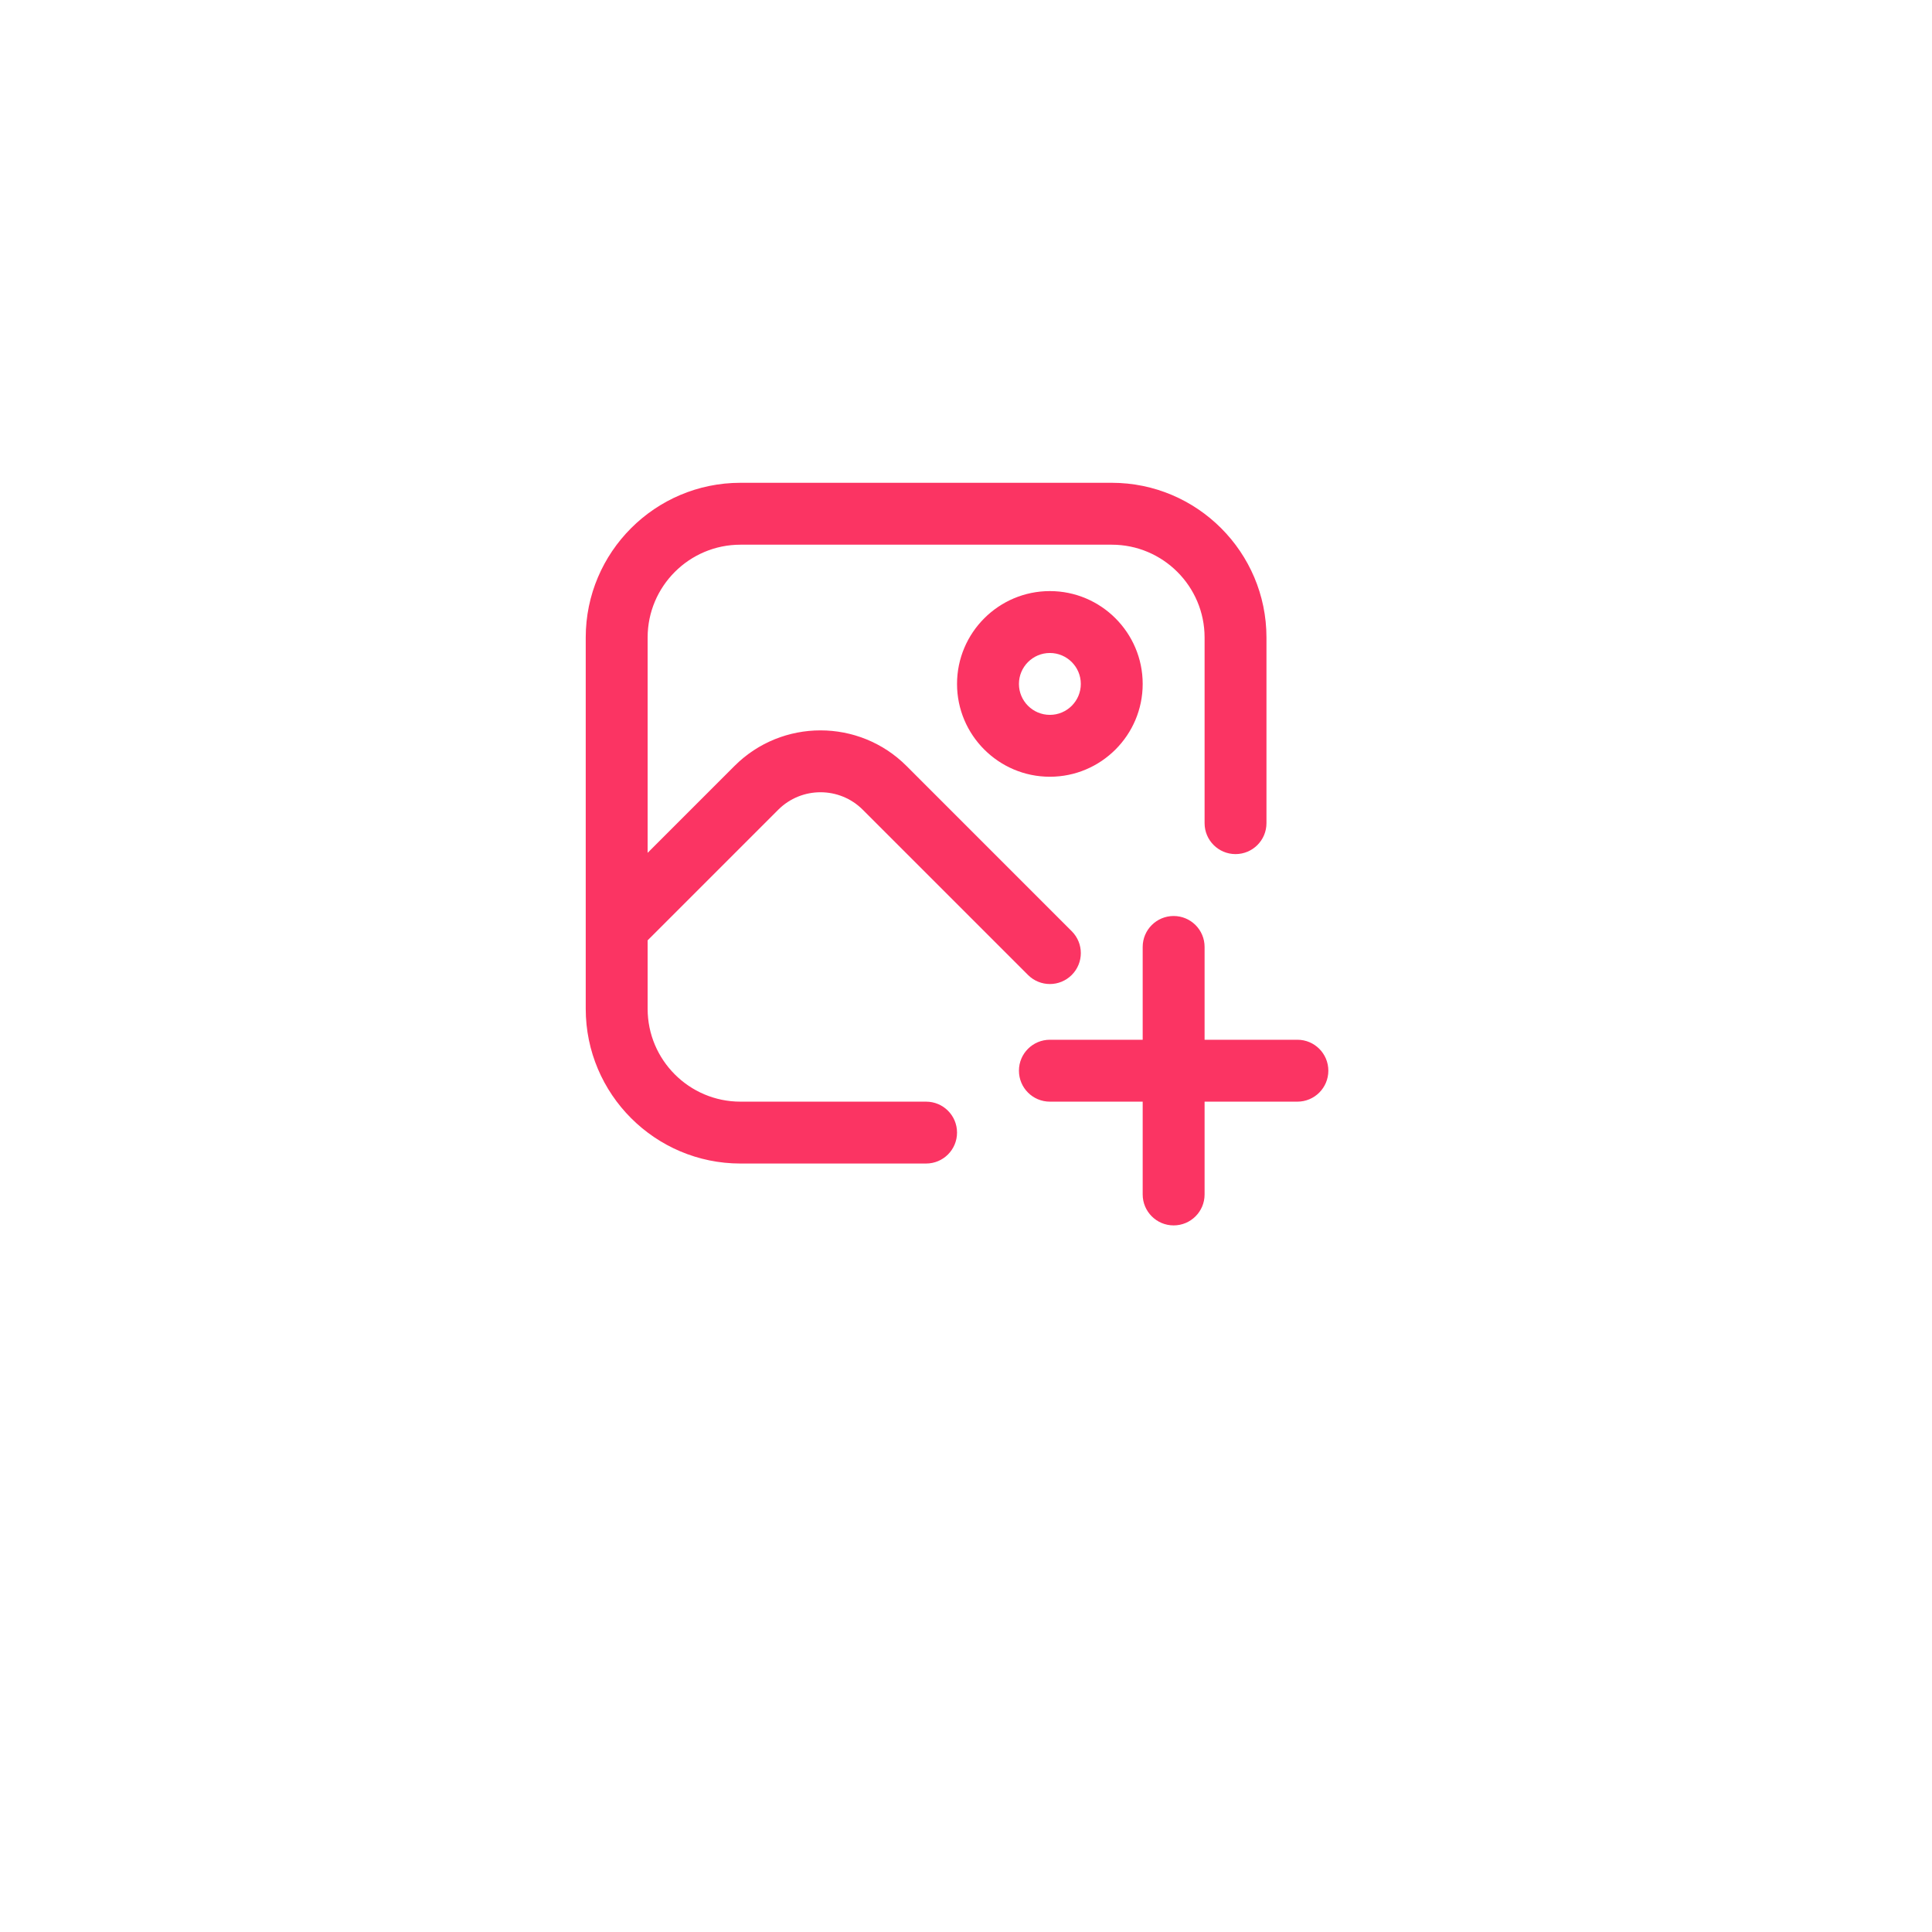 <svg width="75" height="75" viewBox="0 0 75 75" fill="none" xmlns="http://www.w3.org/2000/svg">
<g opacity="0.8" filter="url(#filter0_bd_3313_33420)">
<circle cx="37.152" cy="33.152" r="33.152" fill="white"/>
</g>
<g clippath="url(#clip0_3313_33420)">
<path d="M37.152 43.967C37.152 44.631 36.614 45.168 35.951 45.168H28.744C25.433 45.168 22.738 42.474 22.738 39.162V24.748C22.738 21.436 25.433 18.742 28.744 18.742H43.158C46.47 18.742 49.164 21.436 49.164 24.748V31.955C49.164 32.619 48.626 33.156 47.963 33.156C47.3 33.156 46.762 32.619 46.762 31.955V24.748C46.762 22.761 45.145 21.145 43.158 21.145H28.744C26.757 21.145 25.141 22.761 25.141 24.748V33.107L28.514 29.734C30.354 27.893 33.348 27.893 35.19 29.734L41.605 36.15C42.075 36.619 42.075 37.378 41.605 37.848C41.371 38.082 41.063 38.2 40.756 38.2C40.448 38.2 40.141 38.082 39.907 37.848L33.491 31.433C32.588 30.53 31.118 30.529 30.212 31.433L25.141 36.504V39.162C25.141 41.149 26.757 42.766 28.744 42.766H35.951C36.614 42.766 37.152 43.303 37.152 43.967ZM40.756 22.946C42.743 22.946 44.359 24.563 44.359 26.55C44.359 28.537 42.743 30.153 40.756 30.153C38.769 30.153 37.152 28.537 37.152 26.55C37.152 24.563 38.769 22.946 40.756 22.946ZM40.756 25.349C40.094 25.349 39.555 25.887 39.555 26.55C39.555 27.213 40.094 27.751 40.756 27.751C41.418 27.751 41.957 27.213 41.957 26.55C41.957 25.887 41.418 25.349 40.756 25.349ZM50.365 40.363H46.762V36.76C46.762 36.096 46.224 35.559 45.56 35.559C44.898 35.559 44.359 36.096 44.359 36.76V40.363H40.756C40.093 40.363 39.555 40.9 39.555 41.564C39.555 42.229 40.093 42.766 40.756 42.766H44.359V46.369C44.359 47.033 44.898 47.57 45.56 47.57C46.224 47.57 46.762 47.033 46.762 46.369V42.766H50.365C51.028 42.766 51.566 42.229 51.566 41.564C51.566 40.9 51.028 40.363 50.365 40.363Z" fill="#FB3463"/>
</g>
<defs>
<filter id="filter0_bd_3313_33420" x="0" y="-4" width="74.305" height="78.305" filterUnits="userSpaceOnUse" color-interpolation-filters="sRGB">
<feFlood flood-opacity="0" result="BackgroundImageFix"/>
<feGaussianBlur in="BackgroundImageFix" stdDeviation="2"/>
<feComposite in2="SourceAlpha" operator="in" result="effect1_backgroundBlur_3313_33420"/>
<feColorMatrix in="SourceAlpha" type="matrix" values="0 0 0 0 0 0 0 0 0 0 0 0 0 0 0 0 0 0 127 0" result="hardAlpha"/>
<feOffset dy="4"/>
<feGaussianBlur stdDeviation="2"/>
<feComposite in2="hardAlpha" operator="out"/>
<feColorMatrix type="matrix" values="0 0 0 0 0 0 0 0 0 0 0 0 0 0 0 0 0 0 0.25 0"/>
<feBlend mode="normal" in2="effect1_backgroundBlur_3313_33420" result="effect2_dropShadow_3313_33420"/>
<feBlend mode="normal" in="SourceGraphic" in2="effect2_dropShadow_3313_33420" result="shape"/>
</filter>
<clipPath id="clip0_3313_33420">
<rect width="28.828" height="28.828" fill="white" transform="translate(22.738 18.742)"/>
</clipPath>
</defs>
</svg>
